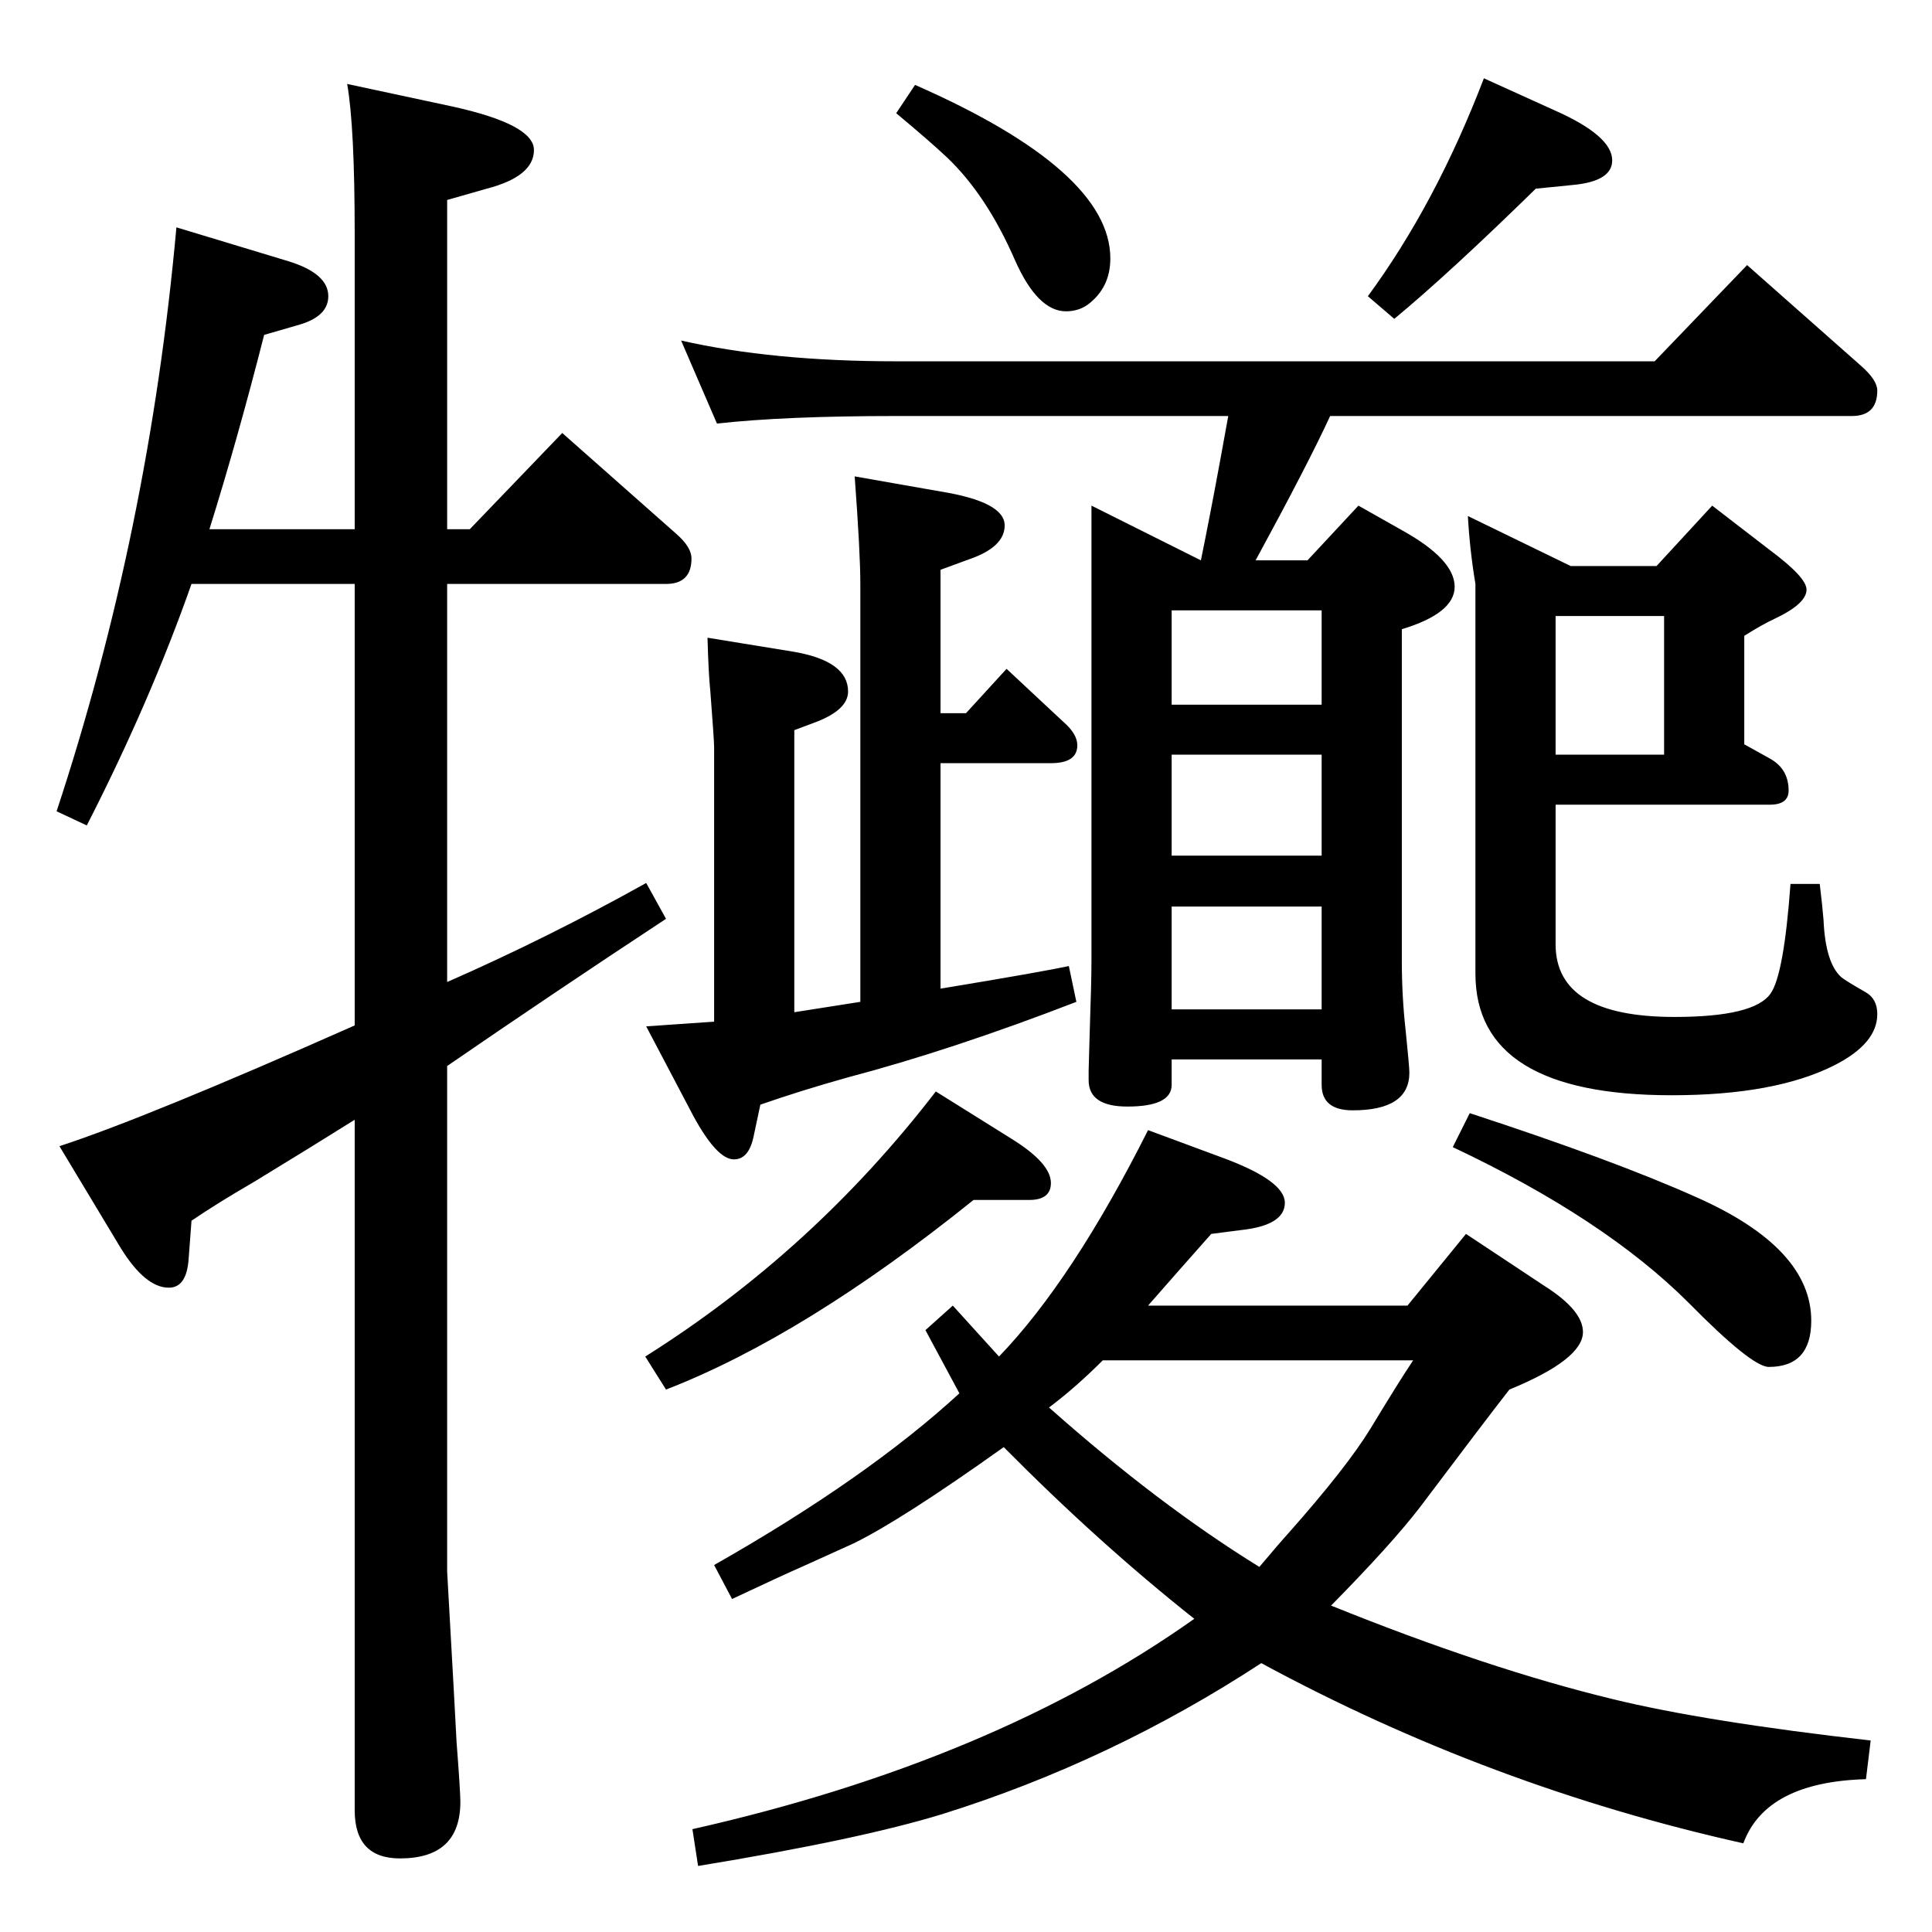 <?xml version="1.0" standalone="no"?>
<!DOCTYPE svg PUBLIC "-//W3C//DTD SVG 1.1//EN" "http://www.w3.org/Graphics/SVG/1.1/DTD/svg11.dtd" >
<svg xmlns="http://www.w3.org/2000/svg" xmlns:xlink="http://www.w3.org/1999/xlink" version="1.1" viewBox="0 -410 2048 2048">
  <g transform="matrix(1 0 0 -1 0 1638)">
   <path fill="currentColor"
d="M1410 1607q-23 -50 -79 -153h55l54 58l46 -26q56 -31 56 -60q0 -28 -56 -45v-352q0 -37 4 -73q4 -39 4 -45q0 -40 -60 -40q-33 0 -33 27v27h-159v-27q0 -23 -47 -23q-41 0 -41 28v10l1 36q2 59 2 80v483l116 -58q10 49 21 109q5 27 8 44h-352q-118 0 -190 -8l-38 88
q97 -22 228 -22h804l98 102l121 -107q17 -15 17 -26q0 -27 -27 -27h-553zM1401 978v109h-159v-109h159zM1401 1401h-159v-100h159v100zM1401 1248h-159v-107h159v107zM997 1239v-239q109 18 136 24l8 -38q-132 -51 -242 -80q-50 -14 -93 -29l-7 -33q-5 -25 -21 -25
q-18 0 -43 46l-50 95l72 5v291q0 7 -4 59q-2 19 -3 57l92 -15q57 -10 57 -42q0 -19 -33 -32l-24 -9v-299l70 11v443q0 33 -6 114l91 -16q68 -11 68 -36q0 -23 -38 -36l-30 -11v-152h27l43 47l60 -56q15 -13 15 -25q0 -19 -28 -19h-117zM1756 1448l59 64l61 -47
q39 -29 39 -42q0 -15 -34 -31q-13 -6 -32 -18v-115l27 -15q20 -11 20 -34q0 -15 -20 -15h-227v-148q0 -77 126 -77q85 0 102 25q14 20 21 116h31q3 -25 4 -38q2 -46 19 -61q5 -4 26 -16q12 -7 12 -23q0 -31 -45 -54q-63 -32 -173 -32q-208 0 -208 129v413q-6 36 -8 72
l109 -53h91zM1764 1248v147h-115v-147h115zM1217 664h275l62 76l83 -55q41 -26 41 -49q0 -29 -78 -61q-25 -32 -95 -125q-30 -39 -94 -104q166 -67 298 -99q98 -24 274 -44l-5 -41q-106 -3 -130 -68q-269 60 -511 191q-159 -104 -338 -160q-88 -27 -259 -55l-6 39
q319 72 532 223q-101 80 -202 182q-108 -77 -159 -102q-9 -4 -53 -24q-25 -11 -76 -35l-19 36q162 92 260 182l-36 67l29 26l49 -54q78 81 158 240l81 -30q64 -24 64 -47q0 -24 -47 -29l-31 -4q-32 -36 -67 -76zM1169 606q-29 -29 -57 -50q116 -103 223 -169q21 25 31 36
q62 70 87 111q29 48 45 72h-329zM474 1007q107 47 211 105l21 -38q-120 -79 -232 -156v-536l7 -125l3 -56q4 -52 4 -63q0 -60 -64 -60q-48 0 -48 51v732q-43 -27 -107 -66q-38 -22 -66 -41l-3 -40q-2 -31 -21 -31q-25 0 -51 42l-65 108q92 30 313 128v468h-173
q-44 -125 -111 -256l-32 15q98 297 127 619l119 -36q42 -13 42 -37q0 -21 -30 -30l-38 -11q-28 -110 -58 -206h154v312q0 115 -8 160l112 -24q86 -19 86 -46q0 -28 -50 -41l-42 -12v-349h24l98 102l121 -107q16 -14 16 -26q0 -27 -27 -27h-232v-422zM970 1958
q207 -91 207 -184q0 -31 -24 -49q-10 -7 -23 -7q-30 0 -54 54q-30 69 -72 109q-18 17 -54 47zM1573 1965l75 -34q61 -27 61 -53q0 -22 -41 -26l-40 -4q-92 -90 -150 -138l-28 24q72 98 123 231zM1558 868q153 -50 240 -89q122 -54 122 -131q0 -49 -45 -49q-18 0 -85 68
q-89 89 -250 165zM1032 776q-179 -144 -326 -201l-22 35q178 112 308 281l80 -50q42 -26 42 -47q0 -18 -23 -18h-59z" />
  </g>

</svg>
